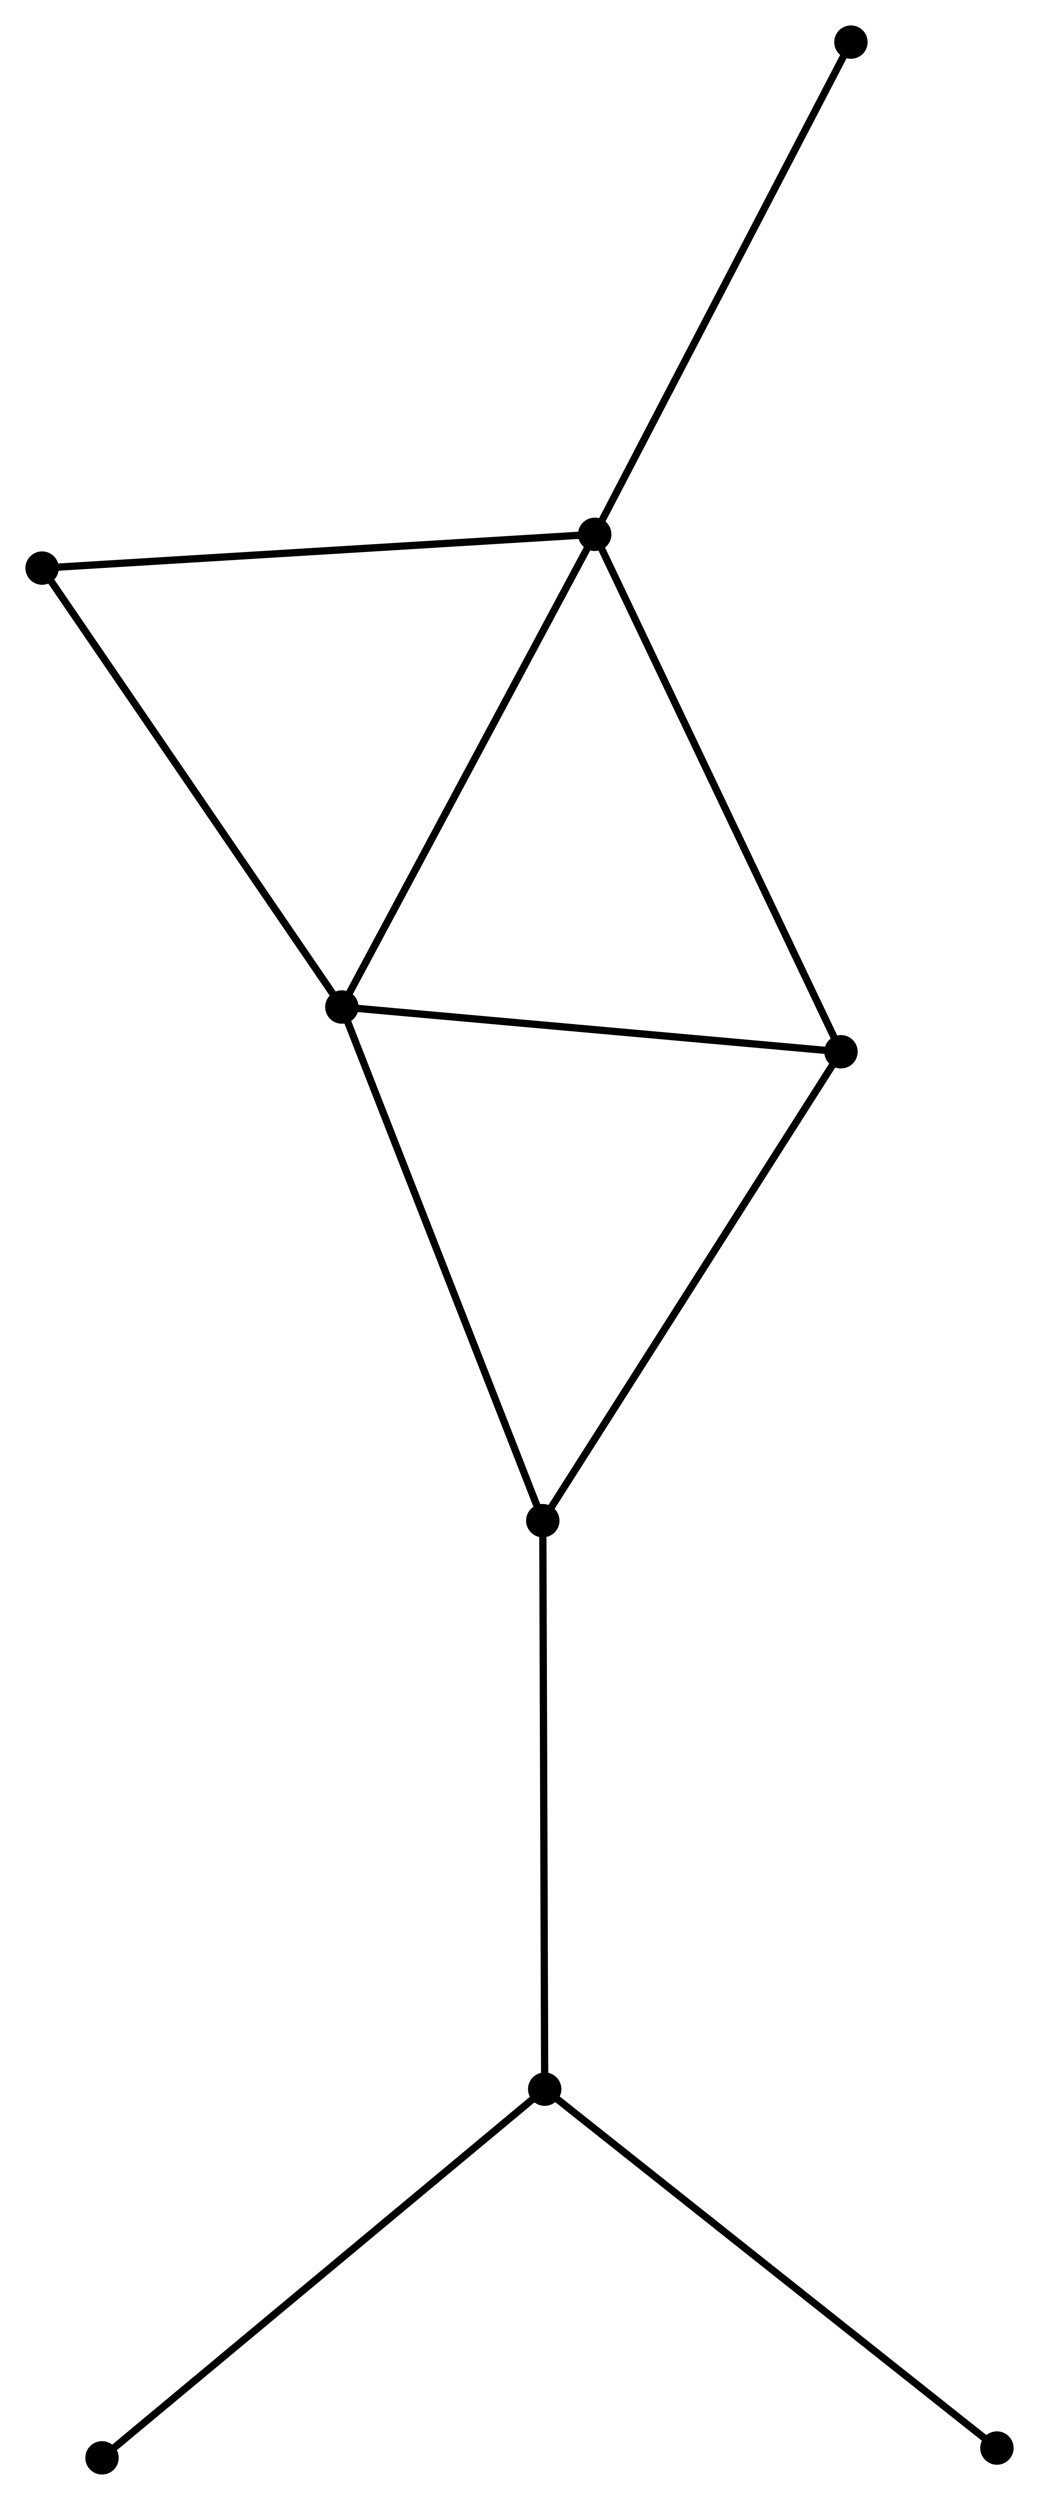 <?xml version="1.0" encoding="UTF-8" standalone="no"?>
<!DOCTYPE svg PUBLIC "-//W3C//DTD SVG 1.1//EN"
 "http://www.w3.org/Graphics/SVG/1.1/DTD/svg11.dtd">
<!-- Generated by graphviz version 2.36.0 (20140111.2315)
 -->
<!-- Title: %3 Pages: 1 -->
<svg width="143pt" height="344pt"
 viewBox="0.00 0.00 143.12 344.29" xmlns="http://www.w3.org/2000/svg" xmlns:xlink="http://www.w3.org/1999/xlink">
<g id="graph0" class="graph" transform="scale(1 1) rotate(0) translate(4 340.286)">
<title>%3</title>
<!-- 0 -->
<g id="node1" class="node"><title>0</title>
<ellipse fill="black" stroke="black" cx="77.926" cy="-266.7" rx="1.8" ry="1.8"/>
</g>
<!-- 1 -->
<g id="node2" class="node"><title>1</title>
<ellipse fill="black" stroke="black" cx="43.092" cy="-201.603" rx="1.8" ry="1.8"/>
</g>
<!-- 0&#45;&#45;1 -->
<g id="edge1" class="edge"><title>0&#45;&#45;1</title>
<path fill="none" stroke="black" d="M77.065,-265.091C72.288,-256.163 49.072,-212.779 44.051,-203.395"/>
</g>
<!-- 3 -->
<g id="node3" class="node"><title>3</title>
<ellipse fill="black" stroke="black" cx="111.843" cy="-195.441" rx="1.8" ry="1.8"/>
</g>
<!-- 0&#45;&#45;3 -->
<g id="edge2" class="edge"><title>0&#45;&#45;3</title>
<path fill="none" stroke="black" d="M78.764,-264.939C83.457,-255.08 106.418,-206.838 111.034,-197.141"/>
</g>
<!-- 5 -->
<g id="node4" class="node"><title>5</title>
<ellipse fill="black" stroke="black" cx="1.8" cy="-262.05" rx="1.8" ry="1.8"/>
</g>
<!-- 0&#45;&#45;5 -->
<g id="edge3" class="edge"><title>0&#45;&#45;5</title>
<path fill="none" stroke="black" d="M76.044,-266.585C65.512,-265.942 13.976,-262.794 3.616,-262.161"/>
</g>
<!-- 6 -->
<g id="node5" class="node"><title>6</title>
<ellipse fill="black" stroke="black" cx="113.213" cy="-334.486" rx="1.8" ry="1.8"/>
</g>
<!-- 0&#45;&#45;6 -->
<g id="edge4" class="edge"><title>0&#45;&#45;6</title>
<path fill="none" stroke="black" d="M78.798,-268.376C83.638,-277.673 107.155,-322.849 112.241,-332.62"/>
</g>
<!-- 1&#45;&#45;3 -->
<g id="edge5" class="edge"><title>1&#45;&#45;3</title>
<path fill="none" stroke="black" d="M45.076,-201.426C55.115,-200.526 100.233,-196.482 109.982,-195.608"/>
</g>
<!-- 1&#45;&#45;5 -->
<g id="edge7" class="edge"><title>1&#45;&#45;5</title>
<path fill="none" stroke="black" d="M42.072,-203.098C36.408,-211.388 8.889,-251.673 2.937,-260.386"/>
</g>
<!-- 4 -->
<g id="node6" class="node"><title>4</title>
<ellipse fill="black" stroke="black" cx="70.768" cy="-130.866" rx="1.8" ry="1.8"/>
</g>
<!-- 1&#45;&#45;4 -->
<g id="edge6" class="edge"><title>1&#45;&#45;4</title>
<path fill="none" stroke="black" d="M43.776,-199.855C47.605,-190.068 66.342,-142.18 70.108,-132.553"/>
</g>
<!-- 3&#45;&#45;4 -->
<g id="edge11" class="edge"><title>3&#45;&#45;4</title>
<path fill="none" stroke="black" d="M110.828,-193.845C105.194,-184.988 77.82,-141.952 71.899,-132.643"/>
</g>
<!-- 2 -->
<g id="node7" class="node"><title>2</title>
<ellipse fill="black" stroke="black" cx="71.03" cy="-52.574" rx="1.8" ry="1.8"/>
</g>
<!-- 2&#45;&#45;4 -->
<g id="edge8" class="edge"><title>2&#45;&#45;4</title>
<path fill="none" stroke="black" d="M71.024,-54.509C70.987,-65.341 70.81,-118.344 70.774,-128.998"/>
</g>
<!-- 7 -->
<g id="node8" class="node"><title>7</title>
<ellipse fill="black" stroke="black" cx="133.324" cy="-3.149" rx="1.8" ry="1.8"/>
</g>
<!-- 2&#45;&#45;7 -->
<g id="edge9" class="edge"><title>2&#45;&#45;7</title>
<path fill="none" stroke="black" d="M72.57,-51.352C81.114,-44.573 122.63,-11.634 131.609,-4.51"/>
</g>
<!-- 8 -->
<g id="node9" class="node"><title>8</title>
<ellipse fill="black" stroke="black" cx="10.052" cy="-1.8" rx="1.8" ry="1.8"/>
</g>
<!-- 2&#45;&#45;8 -->
<g id="edge10" class="edge"><title>2&#45;&#45;8</title>
<path fill="none" stroke="black" d="M69.523,-51.318C61.16,-44.355 20.52,-10.517 11.73,-3.198"/>
</g>
</g>
</svg>

